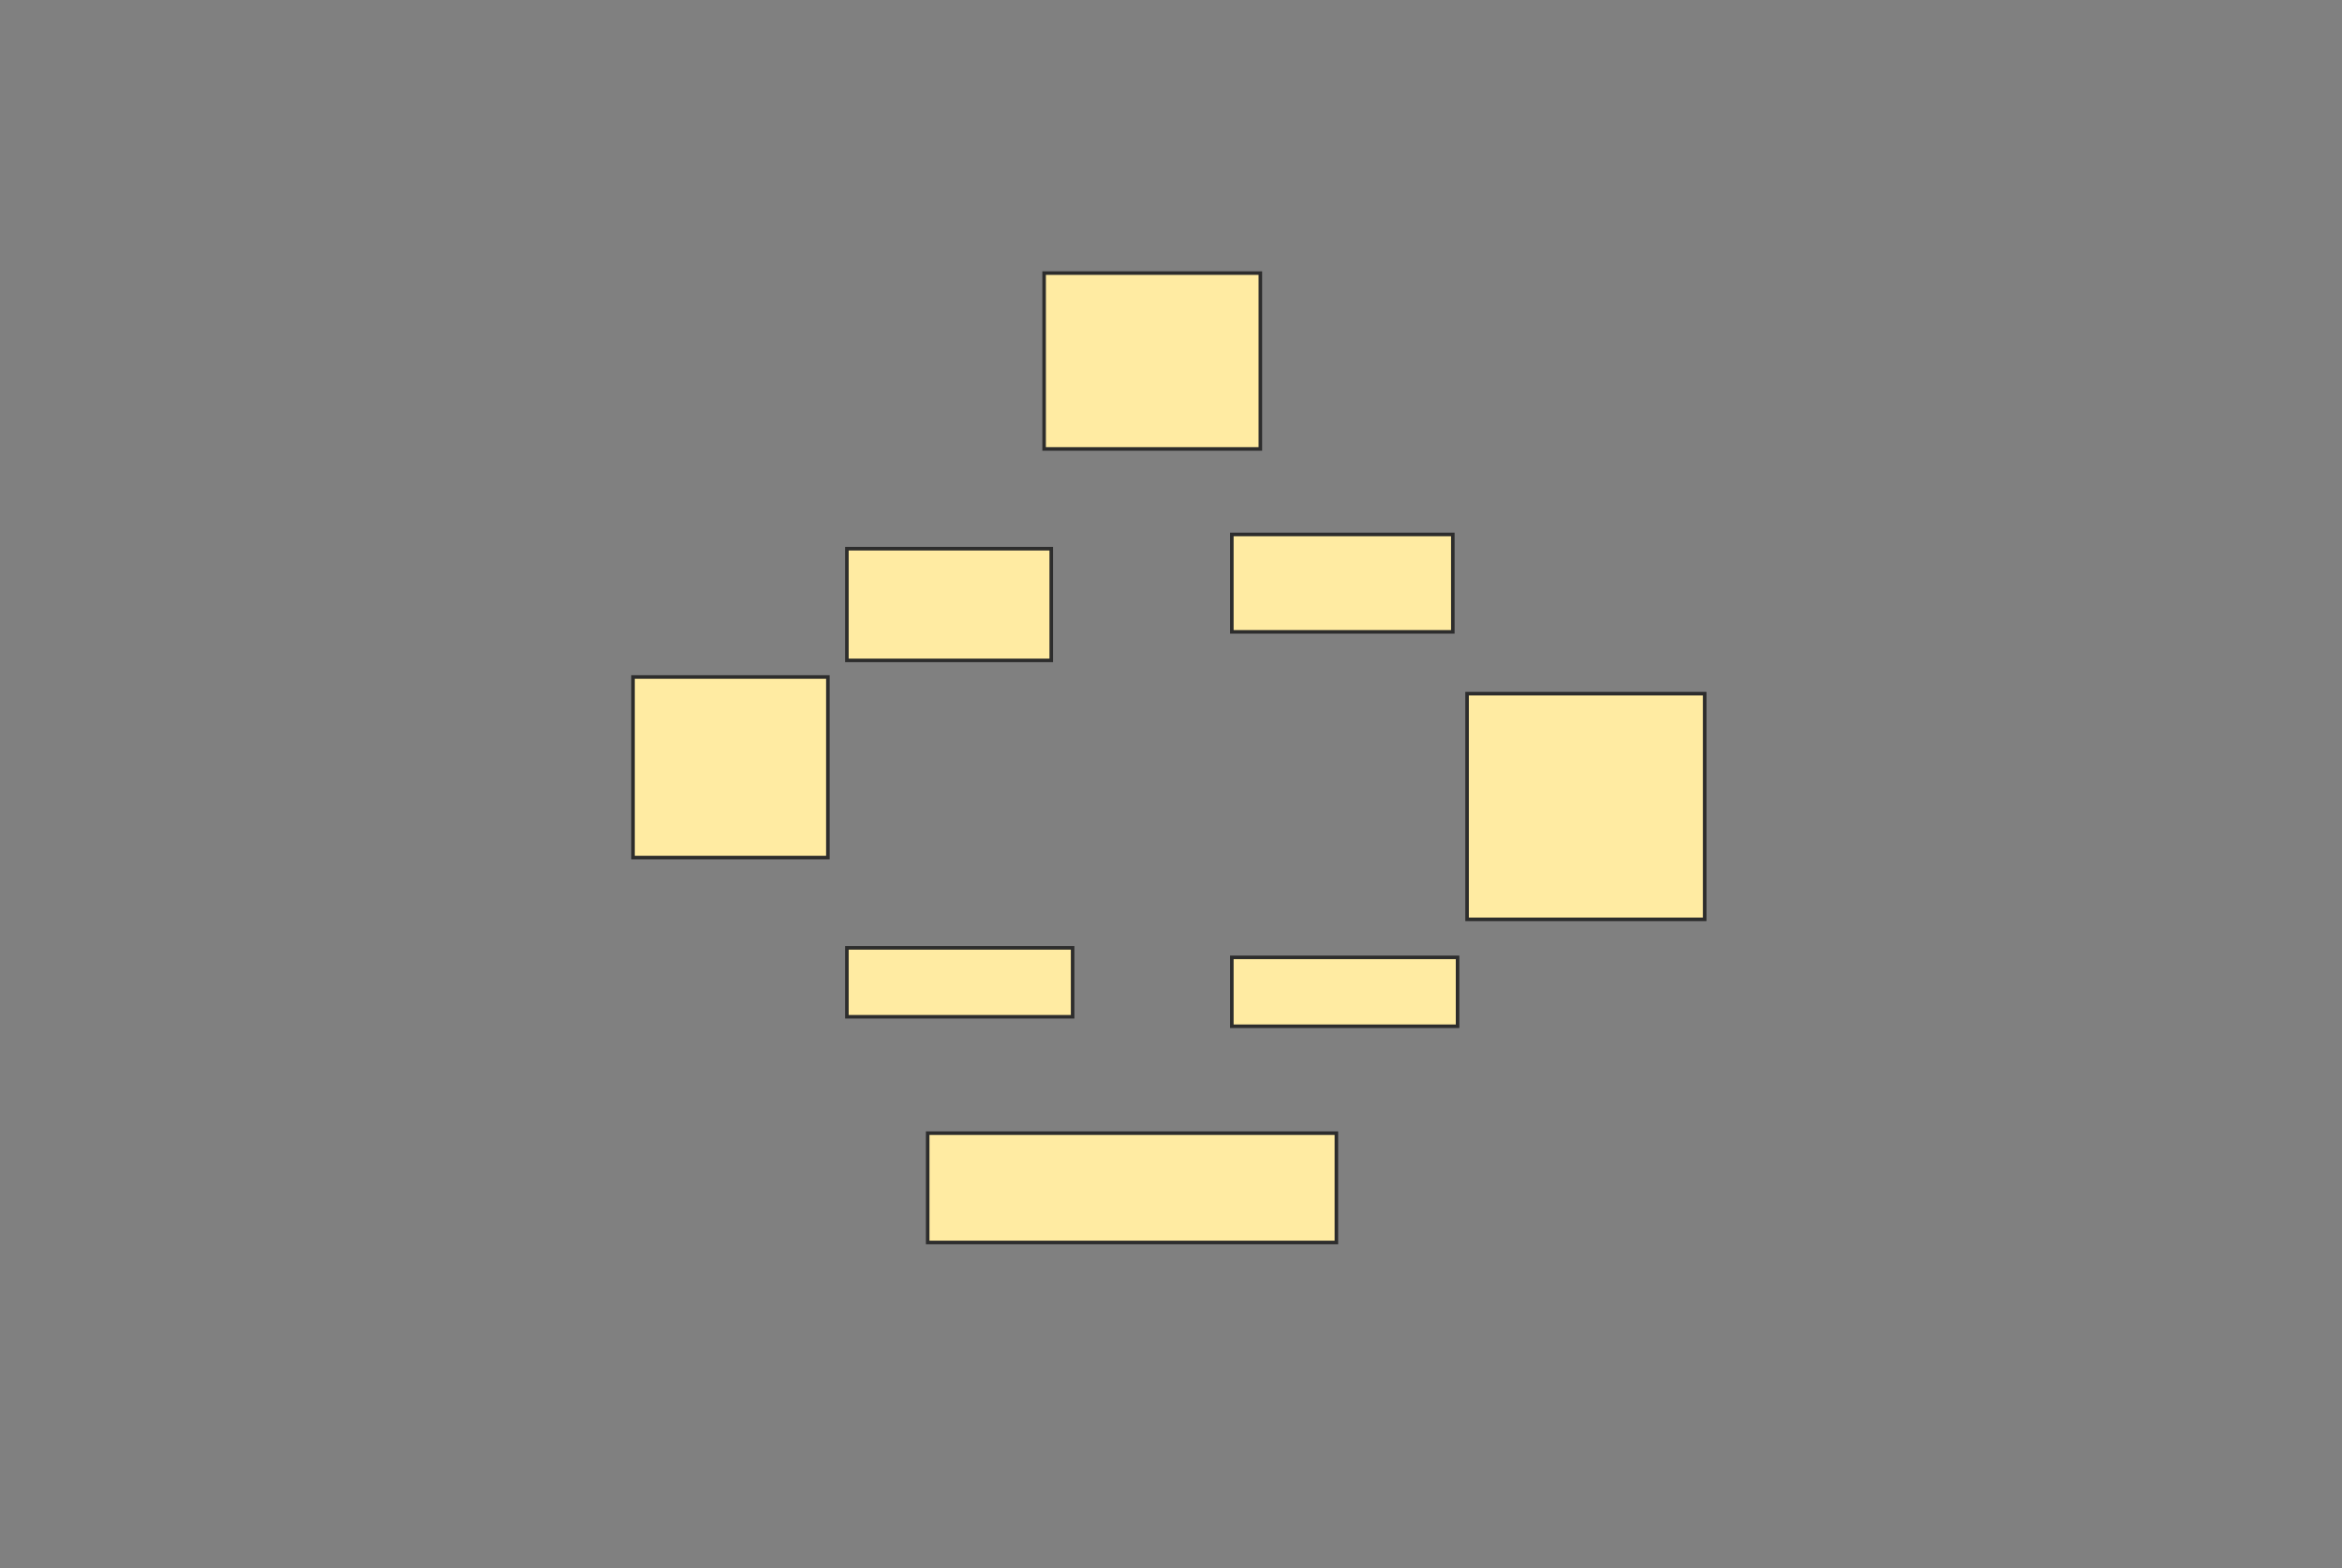 <svg xmlns="http://www.w3.org/2000/svg" width="660" height="442">
 <rect width="100%" height="100%" fill="#808080" stroke="none"/>
 <!-- Created with Image Occlusion Enhanced -->
 <g>
  <title>Labels</title>
 </g>
 <g>
  <title>Masks</title>
  <rect id="e8cd76c390d84c13b75f44015a8f383c-ao-1" height="49.554" width="60.938" y="76.973" x="294.241" stroke="#2D2D2D" fill="#FFEBA2"/>
  <rect id="e8cd76c390d84c13b75f44015a8f383c-ao-2" height="27.455" width="62.277" y="150.634" x="347.143" stroke="#2D2D2D" fill="#FFEBA2"/>
  <rect id="e8cd76c390d84c13b75f44015a8f383c-ao-3" height="63.616" width="66.964" y="195.5" x="413.438" stroke="#2D2D2D" fill="#FFEBA2"/>
  <rect id="e8cd76c390d84c13b75f44015a8f383c-ao-4" height="19.42" width="63.616" y="269.83" x="347.143" stroke="#2D2D2D" fill="#FFEBA2"/>
  <rect id="e8cd76c390d84c13b75f44015a8f383c-ao-5" height="30.804" width="115.179" y="319.384" x="261.429" stroke="#2D2D2D" fill="#FFEBA2"/>
  <rect id="e8cd76c390d84c13b75f44015a8f383c-ao-6" height="19.42" width="63.616" y="267.152" x="238.661" stroke="#2D2D2D" fill="#FFEBA2"/>
  <rect id="e8cd76c390d84c13b75f44015a8f383c-ao-7" height="50.893" width="54.911" y="190.812" x="178.393" stroke="#2D2D2D" fill="#FFEBA2"/>
  <rect id="e8cd76c390d84c13b75f44015a8f383c-ao-8" height="31.473" width="57.589" y="154.652" x="238.661" stroke="#2D2D2D" fill="#FFEBA2"/>
 </g>
</svg>